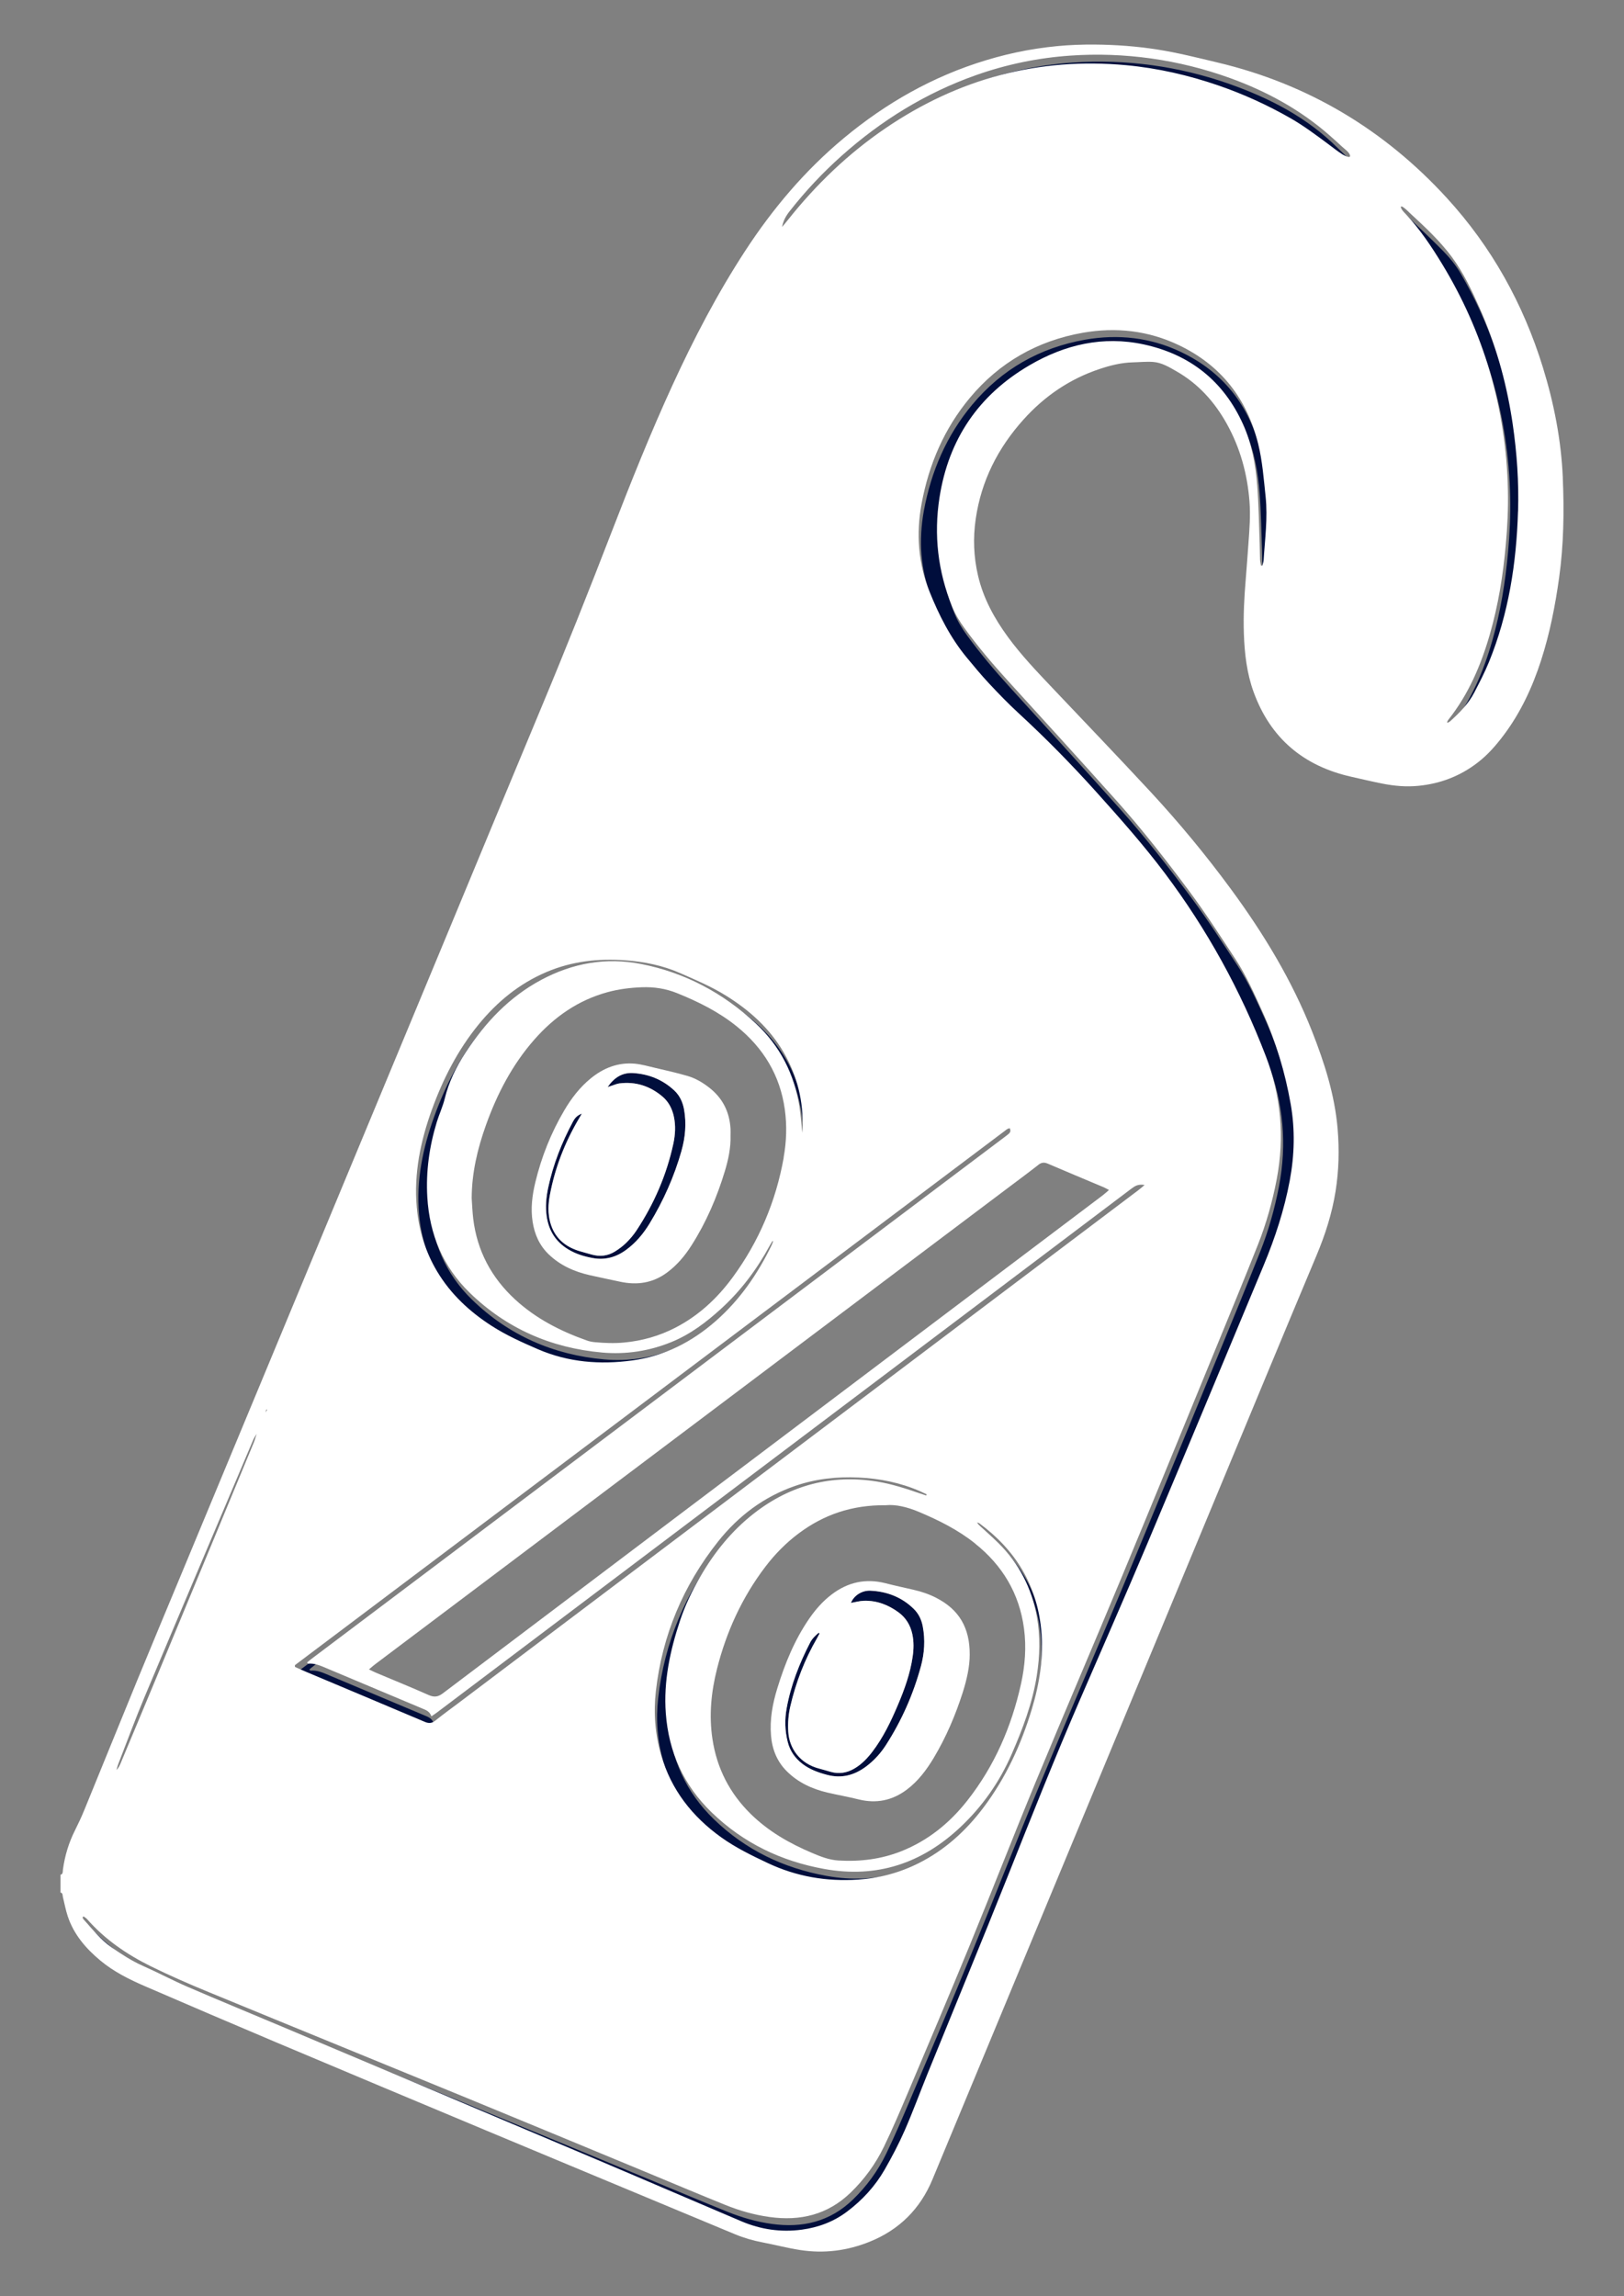 <svg width="100%" min-height="0" viewBox="0 0 614 868" fill="none"
    xmlns="http://www.w3.org/2000/svg">
    <rect x="0" y="0" width="614" height="868" fill="#808080" stroke="none"/>
    <g id="logo-white">
        <g id="logo">
            <path id="Vector" d="M32.435 727.058C32.895 727.408 33.425 727.688 33.805 728.118C40.545 735.798 48.835 741.458 57.895 745.928C65.015 749.448 72.325 752.618 79.665 755.648C112.355 769.118 145.105 782.458 177.815 795.898C200.135 805.068 222.415 814.338 244.715 823.568C254.835 827.758 264.915 832.038 275.065 836.128C280.435 838.298 285.995 839.898 291.765 840.698C303.405 842.328 313.785 839.868 322.445 831.518C327.685 826.468 331.905 820.658 335.055 814.158C338.275 807.508 341.175 800.698 344.055 793.898C351.885 775.398 359.745 756.908 367.375 738.318C375.825 717.728 383.875 696.978 392.375 676.418C403.175 650.308 414.345 624.358 425.185 598.268C437.155 569.478 448.945 540.608 460.785 511.758C466.055 498.918 471.345 486.078 476.455 473.178C479.615 465.188 481.935 456.938 483.555 448.478C486.625 432.498 485.195 416.878 479.415 401.778C469.925 377.008 457.225 353.958 441.285 332.738C433.185 321.968 424.245 311.888 415.235 301.868C405.935 291.538 396.215 281.648 385.985 272.228C382.085 268.638 378.395 264.818 374.775 260.948C371.825 257.788 369.065 254.448 366.315 251.118C360.175 243.658 355.855 235.118 352.285 226.228C347.995 215.538 347.225 204.358 349.295 193.088C352.035 178.218 357.875 164.598 367.605 152.958C378.745 139.628 393.095 131.438 410.235 128.418C422.785 126.208 435.035 127.588 446.575 133.098C462.505 140.708 472.355 153.348 476.565 170.438C478.165 176.968 478.665 183.648 479.365 190.308C480.225 198.418 479.105 206.468 478.615 214.528C478.575 215.168 478.325 215.788 478.165 216.428C477.985 216.428 477.805 216.418 477.635 216.408C477.515 215.688 477.325 214.978 477.295 214.258C477.215 212.168 477.235 210.068 477.155 207.978C476.875 200.728 476.785 193.468 476.225 186.238C475.605 178.288 474.195 170.438 470.905 163.098C463.515 146.648 450.785 136.588 433.295 132.818C417.905 129.498 403.465 132.888 390.075 140.728C370.885 151.958 359.515 168.698 356.095 190.688C353.895 204.848 355.475 218.638 360.885 231.948C362.075 234.888 363.705 237.548 365.555 240.098C370.525 246.938 375.965 253.388 381.655 259.638C395.495 274.868 409.395 290.058 423.115 305.408C432.835 316.288 441.795 327.798 450.515 339.498C456.695 347.798 462.265 356.488 467.935 365.108C472.095 371.428 475.145 378.348 478.245 385.208C483.265 396.318 486.745 407.928 488.865 419.948C490.565 429.618 490.315 439.248 488.525 448.868C486.455 459.958 482.965 470.608 478.635 480.998C464.015 516.018 449.455 551.068 434.715 586.038C426.365 605.838 417.715 625.508 409.175 645.218C399.605 667.308 390.745 689.688 381.835 712.058C371.915 736.938 361.665 761.688 351.585 786.508C348.675 793.678 346.015 800.968 342.905 808.048C340.695 813.078 338.115 817.978 335.385 822.748C331.775 829.048 326.915 834.338 321.095 838.708C316.015 842.518 310.275 844.658 303.985 845.498C296.105 846.548 288.525 845.428 281.265 842.358C262.705 834.488 244.205 826.488 225.635 818.628C186.325 801.988 146.985 785.398 107.665 768.798C95.715 763.758 83.705 758.828 71.795 753.688C66.095 751.228 60.615 748.288 54.935 745.778C50.695 743.908 46.885 741.398 43.095 738.788C38.895 735.898 35.865 731.858 32.465 728.178C32.295 727.988 32.225 727.698 32.105 727.458L32.455 727.058H32.435Z" fill="#000E3C" />
            <path id="Vector_2" d="M112.345 632.118C202.045 564.608 291.755 497.098 381.465 429.598C381.765 429.368 382.175 429.278 382.585 429.098C383.115 430.018 382.865 430.678 382.245 431.238C381.725 431.698 381.155 432.108 380.605 432.528C340.795 462.498 300.985 492.458 261.175 522.428C213.665 558.188 166.165 593.948 118.665 629.708C118.075 630.148 117.525 630.638 116.955 631.108C117.205 631.368 117.305 631.558 117.385 631.548C119.855 631.318 122.015 632.288 124.215 633.218C136.305 638.318 148.395 643.398 160.495 648.478C161.915 649.068 163.365 649.578 163.965 651.458C164.805 650.878 165.495 650.438 166.145 649.948C204.315 621.158 242.475 592.368 280.635 563.588C311.615 540.228 342.595 516.868 373.575 493.508C391.465 480.018 409.335 466.518 427.225 453.028C428.005 452.438 428.775 451.828 429.595 451.298C430.655 450.618 431.815 450.288 433.625 450.588C432.585 451.458 431.935 452.048 431.235 452.568C410.905 467.908 390.565 483.248 370.225 498.578C304.875 547.868 239.515 597.168 174.165 646.458C171.265 648.648 168.315 650.758 165.495 653.038C164.175 654.098 163.045 654.208 161.495 653.548C146.595 647.228 131.665 640.968 116.745 634.688C115.295 634.078 113.855 633.418 112.405 632.778C112.385 632.558 112.375 632.338 112.355 632.118H112.345Z" fill="#000E3C" />
            <path id="Vector_3" d="M293.155 471.918C292.995 472.348 292.875 472.798 292.675 473.208C287.405 484.128 280.655 493.968 271.495 502.018C262.415 509.998 251.985 515.278 239.975 516.918C227.755 518.588 215.745 517.648 204.265 512.688C198.245 510.088 192.265 507.408 186.725 503.838C178.395 498.468 171.295 491.878 166.165 483.318C161.675 475.828 159.215 467.688 158.445 458.998C157.305 446.208 159.865 433.998 164.165 422.078C168.365 410.458 173.945 399.558 181.795 389.928C188.835 381.298 197.215 374.408 207.545 370.038C217.065 365.998 227.005 364.888 237.265 365.628C244.435 366.148 251.365 367.558 257.945 370.438C263.885 373.038 269.865 375.578 275.395 379.018C284.235 384.518 291.815 391.298 297.115 400.378C302.355 409.348 304.675 419.068 304.315 429.438C304.305 429.848 304.255 430.258 304.205 430.828C303.835 427.398 303.625 424.138 303.115 420.918C301.155 408.588 295.795 398.028 286.595 389.468C274.245 377.978 259.895 370.298 243.315 367.038C229.995 364.418 217.375 366.668 205.445 373.058C193.375 379.528 184.325 389.158 176.915 400.458C173.385 405.848 170.555 411.578 169.015 417.918C168.275 420.958 166.905 423.828 165.995 426.828C163.175 436.048 161.865 445.488 162.425 455.128C163.245 469.218 168.345 481.498 178.525 491.368C192.425 504.848 209.245 512.178 228.465 513.898C237.475 514.708 246.295 513.378 254.725 509.938C261.875 507.028 267.925 502.448 273.565 497.288C281.055 490.438 287.045 482.428 291.875 473.518C292.195 472.928 292.565 472.358 292.905 471.768C292.985 471.808 293.075 471.848 293.155 471.888V471.918Z" fill="#000E3C" />
            <path id="Vector_4" d="M351.065 567.958C350.215 567.678 349.365 567.408 348.525 567.118C343.245 565.308 337.945 563.568 332.395 562.678C315.175 559.928 299.705 564.018 285.985 574.688C277.495 581.288 270.885 589.518 265.535 598.808C262.525 604.028 259.915 609.448 258.015 615.138C254.225 626.528 251.695 638.198 252.595 650.288C253.685 664.908 259.315 677.508 269.955 687.778C281.925 699.338 296.195 706.198 312.505 709.138C332.445 712.738 349.455 706.998 364.005 693.298C372.285 685.498 378.735 676.308 383.285 665.908C387.475 656.318 391.205 646.528 392.855 636.088C394.035 628.648 394.225 621.228 392.895 613.798C390.955 602.958 386.135 593.618 378.285 585.878C376.105 583.728 373.795 581.698 371.535 579.618C371.085 579.198 370.615 578.808 370.285 578.138C370.605 578.268 370.965 578.348 371.235 578.548C384.715 588.538 392.835 601.638 394.505 618.518C395.525 628.838 393.955 638.858 390.995 648.678C386.935 662.138 381.125 674.778 372.605 686.048C365.985 694.798 358.045 702.018 348.175 706.968C340.975 710.578 333.365 712.618 325.305 713.158C313.365 713.958 301.995 712.028 291.125 706.898C285.055 704.038 279.045 701.118 273.565 697.198C262.545 689.308 254.605 679.168 250.815 666.028C248.545 658.148 247.915 650.108 248.835 641.978C251.225 620.838 259.185 601.958 272.375 585.338C280.075 575.628 289.725 568.398 301.535 564.318C309.275 561.648 317.265 560.788 325.445 561.168C333.555 561.538 341.355 563.118 348.795 566.378C349.615 566.738 350.415 567.138 351.215 567.518C351.155 567.668 351.105 567.818 351.045 567.968L351.065 567.958Z" fill="#000E3C" />
            <path id="Vector_5" d="M547.955 275.638C548.135 275.298 548.265 274.928 548.505 274.638C556.085 265.068 560.775 254.088 564.125 242.468C567.325 231.378 569.145 220.028 570.175 208.538C570.785 201.728 571.115 194.908 570.975 188.068C570.665 172.718 568.395 157.658 564.075 142.918C559.865 128.578 553.805 115.088 546.035 102.318C541.735 95.258 536.775 88.728 531.535 82.368C531.055 81.788 530.585 81.188 530.295 80.338C530.645 80.568 531.035 80.748 531.335 81.038C536.065 85.578 540.855 90.058 545.465 94.728C548.045 97.338 550.365 100.168 552.255 103.398C563.075 121.898 569.705 141.818 572.795 162.968C574.395 173.898 575.145 184.888 574.815 195.928C574.225 215.518 571.265 234.678 563.815 252.938C562.215 256.868 560.235 260.648 558.285 264.428C556.075 268.708 552.705 272.068 549.185 275.268C548.905 275.518 548.535 275.658 548.205 275.858C548.135 275.788 548.065 275.718 547.985 275.648L547.955 275.638Z" fill="#000E3C" />
            <path id="Vector_6" d="M296.595 88.428C296.975 86.088 298.075 84.188 299.445 82.438C305.355 74.898 311.885 67.938 319.035 61.558C334.045 48.168 350.845 37.768 369.845 31.048C381.415 26.958 393.335 24.488 405.595 23.648C425.645 22.258 445.795 25.038 464.745 31.718C480.135 37.148 494.265 44.428 505.885 56.078C507.795 57.988 510.465 60.188 511.735 62.558C511.205 62.588 510.645 62.148 510.155 61.758C509.195 60.998 508.225 60.258 507.245 59.518C505.305 58.048 503.325 56.618 501.325 55.238C497.255 52.418 493.075 49.768 488.785 47.318C480.175 42.388 471.115 38.248 461.725 35.008C450.335 31.078 438.665 28.398 426.675 27.278C393.485 24.198 363.185 32.378 335.685 51.088C321.555 60.698 309.375 72.408 298.755 85.778C298.045 86.678 297.305 87.548 296.575 88.438L296.595 88.428Z" fill="#000E3C" />
            <path id="Vector_7" d="M97.875 544.638C97.545 545.698 97.295 546.788 96.875 547.808C84.435 577.848 71.995 607.878 59.535 637.908C55.205 648.348 50.825 658.768 46.465 669.198C46.095 670.088 45.665 670.958 44.915 671.728C45.135 670.978 45.295 670.208 45.585 669.488C48.895 660.968 52.055 652.388 55.585 643.968C69.175 611.618 82.895 579.308 96.575 546.998C96.925 546.178 97.445 545.428 97.875 544.648V544.638Z" fill="white" />
            <path id="Vector_8" d="M518.375 289.468C516.105 290.208 513.885 290.258 511.685 289.768C504.335 288.138 497.755 284.888 491.965 280.068C490.655 278.978 489.455 277.748 489.025 275.888C497.145 284.028 506.885 288.588 518.365 289.468H518.375Z" fill="white" />
            <path id="Vector_9" d="M99.955 539.618C99.265 541.298 98.565 542.968 97.875 544.648C98.575 542.978 99.285 541.318 99.985 539.648L99.955 539.628V539.618Z" fill="white" />
            <path id="Vector_10" d="M99.985 539.638L101.245 536.718L101.215 536.688C100.795 537.658 100.375 538.638 99.955 539.608L99.985 539.628V539.638Z" fill="white" />
            <path id="Vector_11" d="M104.905 527.938C104.885 527.818 104.865 527.708 104.865 527.608C104.865 527.558 104.945 527.518 104.985 527.468C105.045 527.538 105.165 527.638 105.145 527.668C105.085 527.768 104.985 527.848 104.895 527.948L104.905 527.938Z" fill="white" />
            <path id="Vector_12" d="M103.145 532.528C103.035 532.698 102.935 532.868 102.825 533.038C102.765 532.998 102.695 532.948 102.635 532.908C102.745 532.738 102.845 532.568 102.955 532.398C103.015 532.438 103.085 532.488 103.145 532.528Z" fill="white" />
            <path id="Vector_13" d="M101.245 536.718C101.345 536.288 101.445 535.858 101.545 535.438L101.855 535.568C101.635 535.938 101.425 536.318 101.205 536.688L101.235 536.718H101.245Z" fill="white" />
            <path id="Vector_14" d="M219.995 420.978C219.615 421.628 219.235 422.278 218.855 422.928C213.565 431.908 209.835 441.478 207.915 451.728C207.265 455.178 207.115 458.668 208.055 462.108C209.645 467.878 213.585 471.288 219.185 472.968C220.655 473.408 222.135 473.798 223.615 474.218C226.725 475.108 229.735 474.818 232.485 473.118C234.015 472.168 235.495 471.068 236.775 469.808C238.205 468.398 239.545 466.828 240.645 465.158C247.285 455.108 252.005 444.218 254.575 432.428C255.315 428.998 255.535 425.528 254.775 422.038C254.135 419.088 252.805 416.498 250.495 414.538C245.795 410.558 240.365 408.778 234.195 409.548C233.245 409.668 232.335 410.098 231.405 410.388C230.965 410.528 230.535 410.668 229.755 410.918C232.265 407.278 235.325 405.388 239.415 405.638C245.315 406.008 250.545 408.128 254.905 412.178C257.025 414.148 258.165 416.658 258.665 419.488C259.585 424.748 259.115 429.948 257.675 435.028C254.915 444.748 250.845 453.908 245.585 462.538C243.245 466.378 240.395 469.788 236.725 472.478C232.935 475.258 228.785 476.418 224.105 475.568C220.775 474.958 217.595 473.988 214.705 472.198C210.085 469.338 207.475 465.198 206.695 459.808C206.165 456.148 206.505 452.568 207.255 448.998C209.125 440.198 212.385 431.908 216.625 423.998C217.455 422.448 218.275 421.648 219.985 420.968L219.995 420.978Z" fill="#000E3C" />
            <path id="Vector_15" d="M309.865 617.498C309.555 618.088 309.255 618.688 308.925 619.268C304.245 627.358 300.905 635.978 298.805 645.078C298.075 648.218 297.845 651.418 298.035 654.638C298.395 660.878 302.385 666.728 309.865 668.618C311.285 668.978 312.685 669.418 314.095 669.818C317.225 670.688 320.165 670.228 322.955 668.608C325.725 667.008 327.885 664.748 329.805 662.238C333.945 656.818 336.865 650.708 339.505 644.468C341.985 638.618 344.135 632.648 345.055 626.318C345.475 623.478 345.545 620.628 344.945 617.788C344.215 614.368 342.515 611.558 339.695 609.498C335.825 606.668 331.495 605.008 326.645 605.148C325.005 605.198 323.385 605.668 321.745 605.948C322.735 603.268 325.825 601.168 329.095 601.328C335.365 601.628 340.945 603.758 345.495 608.228C347.345 610.048 348.405 612.298 348.885 614.828C349.855 619.928 349.525 625.008 348.175 629.958C345.295 640.528 340.905 650.448 334.975 659.678C332.965 662.808 330.485 665.538 327.485 667.788C323.035 671.118 318.205 672.418 312.715 670.968C309.375 670.088 306.195 668.938 303.415 666.828C300.605 664.678 298.675 661.938 297.815 658.488C296.765 654.298 296.645 650.048 297.415 645.818C299.005 637.018 302.245 628.798 306.335 620.888C307.105 619.408 308.295 618.298 309.525 617.248C309.635 617.338 309.755 617.418 309.865 617.508V617.498Z" fill="#000E3C" />
            <path id="Vector_16" d="M353.985 604.028C351.235 602.628 348.345 601.648 345.335 600.968C341.805 600.158 338.265 599.398 334.755 598.498C327.285 596.598 320.555 598.108 314.465 602.728C311.095 605.278 308.345 608.418 305.955 611.878C300.405 619.948 296.755 628.888 293.895 638.198C292.095 644.038 290.985 649.978 291.505 656.108C291.935 661.268 293.735 665.858 297.465 669.578C301.745 673.848 307.015 676.268 312.805 677.638C316.735 678.558 320.715 679.248 324.635 680.228C331.305 681.888 337.345 680.648 342.805 676.558C347.115 673.328 350.295 669.088 353.035 664.518C357.705 656.698 361.255 648.378 364.015 639.718C365.555 634.858 366.645 629.888 366.625 625.498C366.695 615.238 362.465 608.358 353.995 604.048L353.985 604.028ZM348.165 629.938C345.285 640.508 340.895 650.428 334.965 659.658C332.955 662.788 330.475 665.518 327.475 667.768C323.025 671.098 318.195 672.398 312.705 670.948C309.365 670.068 306.185 668.918 303.405 666.808C300.595 664.658 298.665 661.918 297.805 658.468C296.755 654.278 296.635 650.028 297.405 645.798C298.995 636.998 302.235 628.778 306.325 620.868C307.095 619.388 308.285 618.278 309.515 617.228L309.855 617.488C309.545 618.078 309.245 618.678 308.915 619.258C304.235 627.348 300.895 635.968 298.795 645.068C298.065 648.208 297.835 651.408 298.025 654.628C298.385 660.868 302.375 666.718 309.855 668.608C311.275 668.968 312.675 669.408 314.085 669.808C317.215 670.678 320.155 670.218 322.945 668.598C325.715 666.998 327.875 664.738 329.795 662.228C333.935 656.808 336.855 650.698 339.495 644.458C341.975 638.608 344.125 632.638 345.045 626.308C345.465 623.468 345.535 620.618 344.935 617.778C344.205 614.358 342.505 611.548 339.685 609.488C335.815 606.658 331.485 604.998 326.635 605.138C324.995 605.188 323.375 605.658 321.735 605.938C322.725 603.258 325.815 601.158 329.085 601.318C335.355 601.618 340.935 603.748 345.485 608.218C347.335 610.038 348.395 612.288 348.875 614.818C349.845 619.918 349.515 624.998 348.165 629.948V629.938Z" fill="white" />
            <path id="Vector_17" d="M276.185 426.598C275.805 420.258 273.165 415.068 268.135 411.148C265.645 409.198 262.905 407.598 259.875 406.718C255.865 405.548 251.785 404.648 247.715 403.688C245.145 403.088 242.565 402.328 239.955 402.098C233.665 401.548 228.165 403.718 223.335 407.668C219.235 411.018 216.045 415.168 213.375 419.698C208.345 428.228 204.705 437.348 202.395 446.958C201.215 451.848 200.585 456.818 201.375 461.878C202.115 466.648 203.965 470.828 207.475 474.198C211.835 478.378 217.135 480.728 222.945 482.048C226.745 482.918 230.565 483.678 234.375 484.508C240.835 485.918 246.835 485.058 252.235 481.028C255.985 478.238 258.945 474.728 261.425 470.818C267.015 462.058 271.075 452.588 274.075 442.658C275.385 438.308 276.325 433.878 276.195 429.288C276.195 428.378 276.245 427.468 276.195 426.568L276.185 426.598ZM257.665 435.048C254.905 444.768 250.835 453.928 245.575 462.558C243.235 466.398 240.385 469.808 236.715 472.498C232.925 475.278 228.775 476.438 224.095 475.588C220.765 474.978 217.585 474.008 214.695 472.218C210.075 469.358 207.465 465.218 206.685 459.828C206.155 456.168 206.495 452.588 207.245 449.018C209.115 440.218 212.375 431.928 216.615 424.018C217.445 422.468 218.265 421.668 219.975 420.988C219.595 421.638 219.215 422.288 218.835 422.938C213.545 431.918 209.815 441.488 207.895 451.738C207.245 455.188 207.095 458.678 208.035 462.118C209.625 467.888 213.565 471.298 219.165 472.978C220.635 473.418 222.115 473.808 223.595 474.228C226.705 475.118 229.715 474.828 232.465 473.128C233.995 472.178 235.475 471.078 236.755 469.818C238.185 468.408 239.525 466.838 240.625 465.168C247.265 455.118 251.985 444.228 254.555 432.438C255.295 429.008 255.515 425.538 254.755 422.048C254.115 419.098 252.785 416.508 250.475 414.548C245.775 410.568 240.345 408.788 234.175 409.558C233.225 409.678 232.315 410.108 231.385 410.398C230.945 410.538 230.515 410.678 229.735 410.928C232.245 407.288 235.305 405.398 239.395 405.648C245.295 406.018 250.525 408.138 254.885 412.188C257.005 414.158 258.145 416.668 258.645 419.498C259.565 424.758 259.095 429.958 257.655 435.038L257.665 435.048Z" fill="white" />
            <path id="Vector_18" d="M590.865 180.598C590.255 166.408 587.535 152.508 583.345 138.918C575.925 114.888 563.995 93.378 546.995 74.818C523.345 48.998 494.535 31.768 460.405 23.648C452.785 21.838 445.185 19.898 437.435 18.698C429.705 17.498 421.865 16.908 414.045 16.848C409.215 16.808 404.385 16.968 399.575 17.448C396.985 17.698 394.395 18.018 391.815 18.418C386.665 19.218 381.565 20.308 376.545 21.688C375.285 22.028 374.025 22.398 372.775 22.778C352.785 28.828 335.015 38.918 319.005 52.238C304.285 64.488 292.095 78.938 281.675 94.938C271.175 111.048 262.315 128.048 254.295 145.508C245.905 163.778 238.455 182.428 231.215 201.168C222.645 223.358 213.865 245.448 204.695 267.398C193.085 295.198 181.575 323.038 170.015 350.868C159.635 375.858 149.255 400.848 138.865 425.838C126.635 455.268 114.415 484.708 102.185 514.138C91.105 540.798 80.025 567.468 68.945 594.128C63.245 607.848 57.505 621.548 51.855 635.288C45.155 651.608 38.545 667.958 31.855 684.288C30.795 686.868 29.615 689.398 28.365 691.888C25.985 696.608 24.485 701.588 23.785 706.818C23.695 707.518 23.905 708.438 22.875 708.718V715.418C23.825 715.628 23.615 716.458 23.775 717.098C24.375 719.528 24.825 722.008 25.605 724.378C27.905 731.298 32.465 736.588 37.975 741.168C43.025 745.368 48.835 748.258 54.795 750.838C71.245 757.948 87.715 765.008 104.225 771.978C130.825 783.198 157.445 794.358 184.075 805.498C207.685 815.378 231.315 825.198 254.935 835.048C262.595 838.238 270.245 841.438 277.915 844.618C281.275 846.008 284.745 847.008 288.315 847.688C293.035 848.588 297.695 849.828 302.435 850.558C311.515 851.978 320.365 850.858 328.895 847.398C340.075 842.858 347.935 834.988 352.555 823.858C388.385 737.608 424.215 651.348 460.055 565.098C472.585 534.948 485.065 504.788 497.705 474.688C501.025 466.798 503.615 458.748 504.955 450.298C506.195 442.478 506.385 434.628 505.725 426.738C504.645 413.948 500.775 401.868 496.125 390.038C488.465 370.558 477.685 352.828 465.315 336.008C455.875 323.178 445.735 310.918 434.915 299.248C422.675 286.048 410.205 273.058 397.825 259.988C391.975 253.808 386.085 247.658 381.045 240.758C375.895 233.708 371.765 226.168 369.765 217.588C368.125 210.518 367.845 203.418 368.895 196.198C370.985 181.778 377.265 169.418 386.905 158.668C394.885 149.768 404.465 143.218 415.855 139.448C419.895 138.108 424.015 137.078 428.305 136.978C430.875 136.918 433.455 136.638 436.005 136.828C439.275 137.078 442.085 138.808 444.855 140.398C453.075 145.098 459.175 151.898 463.755 160.088C468.875 169.238 471.585 179.098 472.405 189.558C472.825 194.948 472.385 200.278 471.995 205.618C471.665 209.998 471.375 214.378 471.005 218.748C470.425 225.698 470.035 232.668 470.285 239.638C470.545 247.118 471.395 254.538 473.975 261.618C480.345 279.128 492.875 289.598 510.935 293.648C514.875 294.528 518.805 295.468 522.765 296.248C527.215 297.118 531.665 297.518 536.255 297.068C544.625 296.248 552.085 293.368 558.705 288.258C562.495 285.338 565.605 281.768 568.465 277.968C574.915 269.398 579.365 259.808 582.645 249.658C585.935 239.478 587.985 229.028 589.465 218.438C591.215 205.878 591.395 193.248 590.855 180.648L590.865 180.598ZM298.575 79.808C304.485 72.268 311.015 65.308 318.165 58.928C333.175 45.538 349.975 35.138 368.975 28.418C380.545 24.328 392.465 21.858 404.725 21.018C425.155 19.608 445.685 22.518 464.945 29.468C478.755 34.448 491.595 41.438 502.645 51.148C504.245 52.558 505.845 53.978 507.395 55.438C508.225 56.218 509.855 57.338 510.305 58.418C511.095 60.308 508.185 58.748 507.625 58.408C505.685 57.208 503.885 55.718 502.055 54.368C497.455 50.968 492.855 47.508 487.875 44.668C479.275 39.748 470.225 35.618 460.855 32.378C449.465 28.448 437.795 25.768 425.805 24.648C392.615 21.568 362.315 29.748 334.815 48.458C320.685 58.068 308.505 69.778 297.885 83.148C297.175 84.048 296.435 84.918 295.705 85.808C296.085 83.468 297.185 81.568 298.555 79.818L298.575 79.808ZM163.295 419.468C167.495 407.848 173.075 396.948 180.925 387.318C187.965 378.688 196.345 371.798 206.675 367.428C216.195 363.388 226.135 362.278 236.395 363.018C243.565 363.538 250.495 364.948 257.075 367.828C263.015 370.428 268.995 372.968 274.525 376.408C283.365 381.908 290.945 388.688 296.245 397.768C301.485 406.738 303.805 416.458 303.445 426.828C303.435 427.238 303.385 427.648 303.335 428.218C302.965 424.788 302.755 421.528 302.245 418.308C300.285 405.978 294.925 395.418 285.725 386.858C273.375 375.368 259.025 367.688 242.445 364.428C229.125 361.808 216.505 364.058 204.575 370.448C192.505 376.918 183.455 386.548 176.045 397.848C172.515 403.238 169.685 408.968 168.145 415.308C167.405 418.348 166.035 421.218 165.125 424.218C162.305 433.438 160.995 442.878 161.555 452.518C162.375 466.608 167.475 478.888 177.655 488.758C191.555 502.238 208.375 509.568 227.595 511.288C236.605 512.098 245.425 510.768 253.855 507.328C261.005 504.418 267.055 499.838 272.695 494.678C280.185 487.828 286.175 479.818 291.005 470.908C291.325 470.318 291.695 469.748 292.035 469.158C292.115 469.198 292.205 469.238 292.285 469.278C292.125 469.708 292.005 470.158 291.805 470.568C286.535 481.488 279.785 491.328 270.625 499.378C261.545 507.358 251.115 512.638 239.105 514.278C226.885 515.948 214.875 515.008 203.395 510.048C197.375 507.448 191.395 504.768 185.855 501.198C177.525 495.828 170.425 489.238 165.295 480.678C160.805 473.188 158.345 465.048 157.575 456.358C156.435 443.568 158.995 431.358 163.295 419.438V419.468ZM296.315 437.548C293.355 454.158 286.945 469.338 276.955 482.938C271.145 490.848 264.065 497.418 255.265 501.938C249.195 505.058 242.745 506.878 235.905 507.518C232.185 507.868 228.535 507.718 224.865 507.378C223.905 507.288 222.925 507.108 222.015 506.788C211.985 503.258 202.645 498.498 194.755 491.238C185.795 482.988 180.385 472.858 178.915 460.718C178.605 458.168 178.525 455.578 178.335 453.018C178.355 443.458 180.515 434.328 183.695 425.408C187.925 413.558 193.655 402.518 202.015 392.998C209.555 384.418 218.565 378.108 229.695 375.068C233.955 373.898 238.315 373.378 242.685 373.208C247.235 373.038 251.675 373.698 255.965 375.428C264.035 378.678 271.745 382.508 278.545 387.998C288.625 396.138 294.945 406.488 296.725 419.438C297.565 425.498 297.355 431.548 296.275 437.558L296.315 437.548ZM380.595 426.968C380.895 426.738 381.305 426.648 381.715 426.468C382.245 427.388 381.995 428.048 381.375 428.608C380.855 429.068 380.285 429.478 379.735 429.898C339.925 459.868 300.115 489.828 260.305 519.798C212.795 555.558 165.295 591.318 117.795 627.078C117.205 627.518 116.655 628.008 116.085 628.478C116.335 628.738 116.435 628.928 116.515 628.918C118.985 628.688 121.145 629.658 123.345 630.588C135.435 635.688 147.525 640.768 159.625 645.848C161.045 646.438 162.495 646.948 163.095 648.828C163.935 648.248 164.625 647.808 165.275 647.318C203.445 618.528 241.605 589.738 279.765 560.958C310.745 537.598 341.725 514.238 372.705 490.878C390.595 477.388 408.465 463.888 426.355 450.398C427.135 449.808 427.905 449.198 428.725 448.668C429.785 447.988 430.945 447.658 432.755 447.958C431.715 448.828 431.065 449.418 430.365 449.938C410.035 465.278 389.695 480.618 369.355 495.948C304.005 545.238 238.645 594.538 173.295 643.828C170.395 646.018 167.445 648.128 164.625 650.408C163.305 651.468 162.175 651.578 160.625 650.918C145.725 644.598 130.795 638.338 115.875 632.058C114.425 631.448 112.985 630.788 111.535 630.148L111.485 629.488C201.185 561.978 290.895 494.468 380.605 426.968H380.595ZM392.555 440.348C393.755 439.408 394.775 439.308 396.165 439.898C403.215 442.928 410.295 445.868 417.365 448.848C417.915 449.078 418.435 449.408 419.285 449.858C418.345 450.658 417.665 451.298 416.915 451.868C394.745 468.598 372.575 485.318 350.405 502.038C289.405 548.048 228.405 594.048 167.455 640.108C165.575 641.528 164.115 641.678 162.015 640.748C155.455 637.828 148.795 635.138 142.175 632.348C141.415 632.028 140.685 631.648 139.505 631.078C140.475 630.268 141.075 629.708 141.725 629.218C164.465 612.098 187.215 594.978 209.965 577.858C266.715 535.138 323.475 492.428 380.225 449.708C384.355 446.598 388.505 443.538 392.575 440.358L392.555 440.348ZM350.195 565.338C349.345 565.058 348.495 564.788 347.655 564.498C342.375 562.688 337.075 560.948 331.525 560.058C314.305 557.308 298.835 561.398 285.115 572.068C276.625 578.668 270.015 586.898 264.665 596.188C261.655 601.408 259.045 606.828 257.145 612.518C253.355 623.908 250.825 635.578 251.725 647.668C252.815 662.288 258.445 674.888 269.085 685.158C281.055 696.718 295.325 703.578 311.635 706.518C331.575 710.118 348.585 704.378 363.135 690.678C371.415 682.878 377.865 673.688 382.415 663.288C386.605 653.698 390.335 643.908 391.985 633.468C393.165 626.028 393.355 618.608 392.025 611.178C390.085 600.338 385.265 590.998 377.415 583.258C375.235 581.108 372.925 579.078 370.665 576.998C370.215 576.578 369.745 576.188 369.415 575.518C369.735 575.648 370.095 575.728 370.365 575.928C383.845 585.918 391.965 599.018 393.635 615.898C394.655 626.218 393.085 636.238 390.125 646.058C386.065 659.518 380.255 672.158 371.735 683.428C365.115 692.178 357.175 699.398 347.305 704.348C340.105 707.958 332.495 709.998 324.435 710.538C312.495 711.338 301.125 709.408 290.255 704.278C284.185 701.418 278.175 698.498 272.695 694.578C261.675 686.688 253.735 676.548 249.945 663.408C247.675 655.528 247.045 647.488 247.965 639.358C250.355 618.218 258.315 599.338 271.505 582.718C279.205 573.008 288.855 565.778 300.665 561.698C308.405 559.028 316.395 558.168 324.575 558.548C332.685 558.918 340.485 560.498 347.925 563.758C348.745 564.118 349.545 564.518 350.345 564.898L350.175 565.348L350.195 565.338ZM368.625 583.478C379.025 591.768 385.385 602.378 387.155 615.618C388.095 622.668 387.545 629.698 386.015 636.588C382.435 652.728 375.995 667.608 365.715 680.678C359.035 689.158 350.885 695.788 340.775 699.808C333.125 702.848 325.155 703.808 316.985 703.318C313.445 703.108 310.205 701.818 306.995 700.448C298.445 696.828 290.495 692.278 283.825 685.718C275.855 677.878 271.025 668.468 269.355 657.358C268.005 648.358 268.895 639.548 271.095 630.838C274.635 616.828 280.545 603.888 289.315 592.338C292.965 587.538 297.155 583.258 301.995 579.648C311.455 572.588 322.065 568.888 334.885 569.018C338.645 568.628 343.055 569.708 347.375 571.518C354.925 574.688 362.195 578.318 368.645 583.458L368.625 583.478ZM100.685 532.808C100.785 532.848 100.895 532.898 100.995 532.938C100.805 533.278 100.605 533.608 100.415 533.948C100.505 533.568 100.595 533.188 100.685 532.808ZM44.715 666.868C48.025 658.348 51.185 649.768 54.715 641.348C68.305 608.998 82.025 576.688 95.705 544.378C96.055 543.558 96.565 542.808 97.005 542.028C96.675 543.088 96.425 544.178 96.005 545.188C83.565 575.228 71.125 605.258 58.665 635.288C54.335 645.728 49.955 656.148 45.595 666.578C45.225 667.468 44.795 668.338 44.045 669.108C44.265 668.358 44.425 667.588 44.715 666.868ZM477.725 211.908C477.685 212.548 477.435 213.168 477.275 213.808C477.095 213.808 476.915 213.798 476.745 213.788C476.625 213.068 476.435 212.358 476.405 211.638C476.325 209.548 476.345 207.448 476.265 205.358C475.985 198.108 475.895 190.848 475.335 183.618C474.715 175.668 473.305 167.818 470.015 160.478C462.625 144.028 449.895 133.968 432.405 130.198C417.015 126.878 402.575 130.268 389.185 138.108C369.995 149.338 358.625 166.078 355.205 188.068C353.005 202.228 354.585 216.018 359.995 229.328C361.185 232.268 362.815 234.928 364.665 237.478C369.635 244.318 375.075 250.768 380.765 257.018C394.605 272.248 408.505 287.438 422.225 302.788C431.945 313.668 440.905 325.178 449.625 336.878C455.805 345.178 461.375 353.868 467.045 362.488C471.205 368.808 474.255 375.728 477.355 382.588C482.375 393.698 485.855 405.308 487.975 417.328C489.675 426.998 489.425 436.628 487.635 446.248C485.565 457.338 482.075 467.988 477.745 478.378C463.125 513.398 448.565 548.448 433.825 583.418C425.475 603.218 416.825 622.888 408.285 642.598C398.715 664.688 389.855 687.068 380.945 709.438C371.025 734.318 360.775 759.068 350.695 783.888C347.785 791.058 345.125 798.348 342.015 805.428C339.805 810.458 337.225 815.358 334.495 820.128C330.885 826.428 326.025 831.718 320.205 836.088C315.125 839.898 309.385 842.038 303.095 842.878C295.215 843.928 287.635 842.808 280.375 839.738C261.815 831.868 243.315 823.868 224.745 816.008C185.435 799.368 146.095 782.778 106.775 766.178C94.825 761.138 82.815 756.208 70.905 751.068C65.205 748.608 59.725 745.668 54.045 743.158C49.805 741.288 45.995 738.778 42.205 736.168C38.005 733.278 34.975 729.238 31.575 725.558C31.405 725.368 31.335 725.078 31.215 724.838C31.335 724.708 31.455 724.568 31.565 724.438C32.025 724.788 32.555 725.068 32.935 725.498C39.675 733.178 47.965 738.838 57.025 743.308C64.145 746.828 71.455 749.998 78.795 753.028C111.485 766.498 144.235 779.838 176.945 793.278C199.265 802.448 221.545 811.718 243.845 820.948C253.965 825.138 264.045 829.418 274.195 833.508C279.565 835.678 285.125 837.278 290.895 838.078C302.535 839.708 312.915 837.248 321.575 828.898C326.815 823.848 331.035 818.038 334.185 811.538C337.405 804.888 340.305 798.078 343.185 791.278C351.015 772.778 358.875 754.288 366.505 735.698C374.955 715.108 383.005 694.358 391.505 673.798C402.305 647.688 413.475 621.738 424.315 595.648C436.285 566.858 448.075 537.988 459.915 509.138C465.185 496.298 470.475 483.458 475.585 470.558C478.745 462.568 481.065 454.318 482.685 445.858C485.755 429.878 484.325 414.258 478.545 399.158C469.055 374.388 456.355 351.338 440.415 330.118C432.315 319.348 423.375 309.268 414.365 299.248C405.065 288.918 395.345 279.028 385.115 269.608C381.215 266.018 377.525 262.198 373.905 258.328C370.955 255.168 368.195 251.828 365.445 248.498C359.295 241.038 354.985 232.498 351.415 223.608C347.125 212.918 346.355 201.738 348.425 190.468C351.165 175.598 357.005 161.978 366.735 150.338C377.875 137.008 392.225 128.818 409.365 125.798C421.915 123.588 434.165 124.968 445.705 130.478C461.635 138.088 471.485 150.728 475.695 167.818C477.295 174.348 477.795 181.028 478.495 187.688C479.355 195.798 478.235 203.848 477.745 211.908H477.725ZM573.925 193.298C573.335 212.888 570.375 232.048 562.925 250.308C561.325 254.238 559.345 258.018 557.395 261.798C555.185 266.078 551.815 269.438 548.295 272.638C548.015 272.888 547.645 273.028 547.315 273.228C547.245 273.158 547.175 273.088 547.095 273.018C547.275 272.678 547.405 272.308 547.645 272.018C555.225 262.448 559.915 251.468 563.265 239.848C566.465 228.758 568.285 217.408 569.315 205.918C569.925 199.108 570.255 192.288 570.115 185.448C569.805 170.098 567.535 155.038 563.215 140.298C559.005 125.958 552.945 112.468 545.175 99.698C541.185 93.148 536.885 86.728 531.645 81.098C531.485 80.928 531.335 80.758 531.175 80.598C530.585 79.968 529.955 79.328 529.675 78.508C529.625 78.378 529.595 78.208 529.695 78.108C529.815 77.978 530.025 78.048 530.185 78.138C531.345 78.788 532.255 79.828 533.225 80.718C538.795 85.838 544.445 91.098 548.955 97.208C553.315 103.118 556.465 109.808 559.435 116.488C562.365 123.088 564.835 129.888 566.845 136.818C568.875 143.788 570.435 150.898 571.575 158.068C571.695 158.828 571.815 159.588 571.925 160.348C573.525 171.278 574.275 182.268 573.945 193.308L573.925 193.298Z" fill="white" />
        </g>
    </g>

    <defs>
        <style>
              #logo {
                transform-box: fill-box;
                transform-origin: 416px 208px;
                animation: rotation 0.75s ease-in-out infinite alternate;
              }
              @keyframes rotation {
                0% {
                  transform: rotate(-1deg);
                }
                100% {
                  transform: rotate(1deg);
                }
              }
        </style>
    </defs>
</svg>